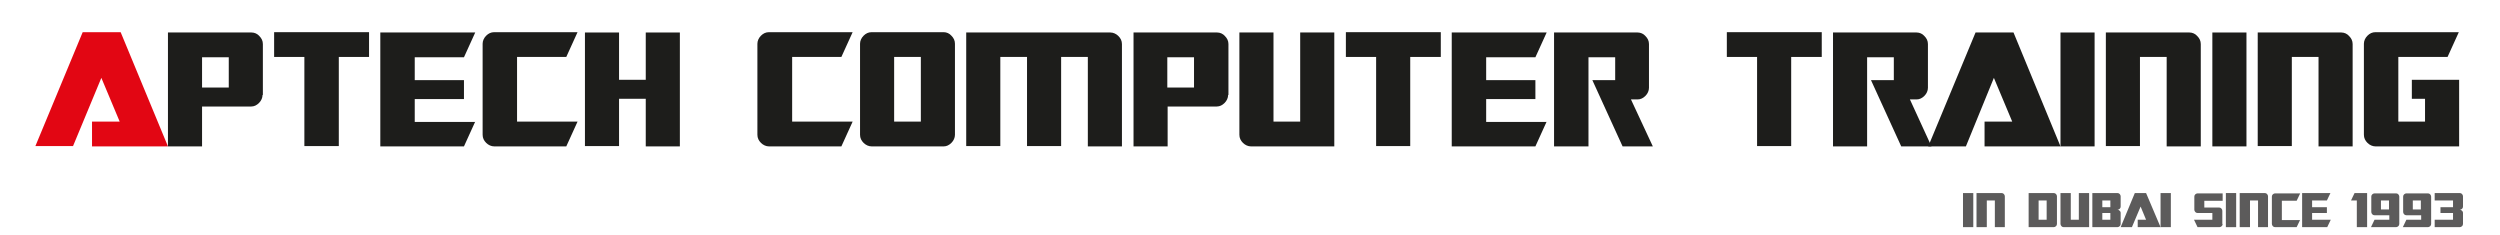 <?xml version="1.0" encoding="utf-8"?>
<!-- Generator: Adobe Illustrator 25.0.1, SVG Export Plug-In . SVG Version: 6.00 Build 0)  -->
<svg version="1.1" id="Layer_1" xmlns="http://www.w3.org/2000/svg" xmlns:xlink="http://www.w3.org/1999/xlink" x="0px" y="0px"
	 viewBox="0 0 777 73" style="enable-background:new 0 0 777 73;" xml:space="preserve">
<style type="text/css">
	.st0{fill:#5C5B5B;}
	.st1{fill:#E20613;}
	.st2{fill:#1D1D1B;}
</style>
<g>
	<g>
		<path class="st0" d="M613.3,70.6h-3.2V60h3.2V70.6z"/>
		<path class="st0" d="M623.2,70.6H620v-8.3h-2.5v8.3h-3.2V60h7.8c0.3,0,0.5,0.1,0.7,0.3c0.2,0.2,0.3,0.5,0.3,0.7V70.6z"/>
		<path class="st0" d="M639.3,69.6c0,0.3-0.1,0.5-0.3,0.7c-0.2,0.2-0.5,0.3-0.7,0.3h-7.8V60h7.8c0.3,0,0.5,0.1,0.7,0.3
			c0.2,0.2,0.3,0.5,0.3,0.7V69.6z M636.1,68.3v-6h-2.5v6H636.1z"/>
		<path class="st0" d="M649.2,70.6h-7.8c-0.3,0-0.5-0.1-0.7-0.3s-0.3-0.5-0.3-0.7V60h3.2v8.3h2.5V60h3.2V70.6z"/>
		<path class="st0" d="M659.1,69.6c0,0.3-0.1,0.5-0.3,0.7c-0.2,0.2-0.5,0.3-0.7,0.3h-7.8V60h7.8c0.3,0,0.5,0.1,0.7,0.3
			c0.2,0.2,0.3,0.5,0.3,0.7v3.2c0,0.3-0.1,0.5-0.3,0.7c-0.2,0.2-0.5,0.3-0.7,0.3c0.3,0,0.5,0.1,0.7,0.3c0.2,0.2,0.3,0.4,0.3,0.6
			V69.6z M655.9,64.4v-2.1h-2.5v2.1H655.9z M655.9,68.3v-2.1h-2.5v2.1H655.9z"/>
		<path class="st0" d="M671.5,70.6h-7.1v-2.3h2.6l-1.7-4.1l-2.7,6.4h-3.5l4.4-10.6h3.5L671.5,70.6z"/>
		<path class="st0" d="M674.7,70.6h-3.2V60h3.2V70.6z"/>
		<path class="st0" d="M690.8,69.6c0,0.3-0.1,0.5-0.3,0.7c-0.2,0.2-0.5,0.3-0.7,0.3H683l-1.1-2.3h5.7v-2.1H683
			c-0.3,0-0.5-0.1-0.7-0.3s-0.3-0.5-0.3-0.7v-4.1c0-0.3,0.1-0.5,0.3-0.7s0.5-0.3,0.7-0.3h7.8v2.3h-5.7v2.1h4.6
			c0.3,0,0.5,0.1,0.7,0.3c0.2,0.2,0.3,0.5,0.3,0.7V69.6z"/>
		<path class="st0" d="M695,70.6h-3.2V60h3.2V70.6z"/>
		<path class="st0" d="M705,70.6h-3.2v-8.3h-2.5v8.3h-3.2V60h7.8c0.3,0,0.5,0.1,0.7,0.3c0.2,0.2,0.3,0.5,0.3,0.7V70.6z"/>
		<path class="st0" d="M714.9,68.3l-1.1,2.3h-6.7c-0.3,0-0.5-0.1-0.7-0.3s-0.3-0.5-0.3-0.7v-8.5c0-0.3,0.1-0.5,0.3-0.7
			s0.5-0.3,0.7-0.3h7.8l-1.1,2.3h-4.6v6H714.9z"/>
		<path class="st0" d="M724.4,68.3l-1.1,2.3h-7.8V60h8.8l-1.1,2.3h-4.6v2.1h4.6v1.8h-4.6v2.1H724.4z"/>
		<path class="st0" d="M735.7,70.6h-3.2v-8.3h-1.8l1.1-2.3h3.9V70.6z"/>
		<path class="st0" d="M745.7,69.6c0,0.3-0.1,0.5-0.3,0.7c-0.2,0.2-0.5,0.3-0.7,0.3h-7.8l1.1-2.3h4.6v-1.4h-4.6
			c-0.3,0-0.5-0.1-0.7-0.3s-0.3-0.5-0.3-0.7v-4.8c0-0.3,0.1-0.5,0.3-0.7s0.5-0.3,0.7-0.3h6.7c0.3,0,0.5,0.1,0.7,0.3
			c0.2,0.2,0.3,0.5,0.3,0.7V69.6z M742.5,65.1v-2.8H740v2.8H742.5z"/>
		<path class="st0" d="M755.6,69.6c0,0.3-0.1,0.5-0.3,0.7c-0.2,0.2-0.5,0.3-0.7,0.3h-7.8l1.1-2.3h4.6v-1.4h-4.6
			c-0.3,0-0.5-0.1-0.7-0.3s-0.3-0.5-0.3-0.7v-4.8c0-0.3,0.1-0.5,0.3-0.7s0.5-0.3,0.7-0.3h6.7c0.3,0,0.5,0.1,0.7,0.3
			c0.2,0.2,0.3,0.5,0.3,0.7V69.6z M752.4,65.1v-2.8h-2.5v2.8H752.4z"/>
		<path class="st0" d="M765.5,69.6c0,0.3-0.1,0.5-0.3,0.7c-0.2,0.2-0.5,0.3-0.7,0.3h-7.8v-2.3h5.7v-2.1h-3.9v-1.8h3.9v-2.1h-5.7V60
			h7.8c0.3,0,0.5,0.1,0.7,0.3c0.2,0.2,0.3,0.5,0.3,0.7v3.2c0,0.3-0.1,0.5-0.3,0.7c-0.2,0.2-0.5,0.3-0.7,0.3c0.3,0,0.5,0.1,0.7,0.3
			c0.2,0.2,0.3,0.4,0.3,0.6V69.6z"/>
	</g>
	<g>
		<path class="st1" d="M52.2,45.5H28.6v-7.7h8.6l-5.7-13.6l-8.8,21.2H11l14.7-35.4h11.8L52.2,45.5z"/>
		<path class="st2" d="M81.6,29.5c0,0.9-0.4,1.8-1.1,2.5c-0.7,0.7-1.5,1.1-2.4,1.1H62.8v12.4H52.2V10.1h26c0.9,0,1.8,0.4,2.4,1.1
			c0.7,0.7,1.1,1.5,1.1,2.5V29.5z M71.1,27.2v-9.4h-8.3v9.4H71.1z"/>
		<path class="st2" d="M114.7,17.7h-9.4v27.7H94.6V17.7h-9.4v-7.7h29.5V17.7z"/>
		<path class="st2" d="M147.7,37.8l-3.5,7.7h-26V10.1h29.5l-3.5,7.7h-15.3v7.1h15.3v5.9h-15.3v7.1H147.7z"/>
		<path class="st2" d="M179.5,37.8l-3.5,7.7h-22.4c-0.9,0-1.8-0.4-2.5-1.1c-0.7-0.7-1.1-1.5-1.1-2.5V13.6c0-0.9,0.4-1.8,1.1-2.5
			c0.7-0.7,1.5-1.1,2.5-1.1h25.9l-3.5,7.7h-15.3v20.1H179.5z"/>
		<path class="st2" d="M211.3,45.5h-10.6V30.7h-8.3v14.7h-10.6V10.1h10.6v14.7h8.3V10.1h10.6V45.5z"/>
		<path class="st2" d="M265,37.8l-3.5,7.7H239c-0.9,0-1.8-0.4-2.5-1.1c-0.7-0.7-1.1-1.5-1.1-2.5V13.6c0-0.9,0.4-1.8,1.1-2.5
			c0.7-0.7,1.5-1.1,2.5-1.1H265l-3.5,7.7h-15.3v20.1H265z"/>
		<path class="st2" d="M296.8,41.9c0,0.9-0.4,1.8-1.1,2.5c-0.7,0.7-1.5,1.1-2.4,1.1h-22.4c-0.9,0-1.8-0.4-2.5-1.1
			c-0.7-0.7-1.1-1.5-1.1-2.5V13.6c0-0.9,0.4-1.8,1.1-2.5c0.7-0.7,1.5-1.1,2.5-1.1h22.4c0.9,0,1.8,0.4,2.4,1.1
			c0.7,0.7,1.1,1.5,1.1,2.5V41.9z M286.2,37.8V17.7h-8.3v20.1H286.2z"/>
		<path class="st2" d="M348.7,45.5h-10.6V17.7h-8.3v27.7h-10.6V17.7h-8.3v27.7h-10.6V10.1h44.8c0.9,0,1.8,0.4,2.5,1.1
			c0.7,0.7,1.1,1.5,1.1,2.5V45.5z"/>
		<path class="st2" d="M381.7,29.5c0,0.9-0.4,1.8-1.1,2.5c-0.7,0.7-1.5,1.1-2.4,1.1h-15.3v12.4h-10.6V10.1h26c0.9,0,1.8,0.4,2.4,1.1
			c0.7,0.7,1.1,1.5,1.1,2.5V29.5z M371.1,27.2v-9.4h-8.3v9.4H371.1z"/>
		<path class="st2" d="M414.7,45.5h-25.9c-0.9,0-1.8-0.4-2.5-1.1c-0.7-0.7-1.1-1.5-1.1-2.5V10.1h10.6v27.7h8.3V10.1h10.6V45.5z"/>
		<path class="st2" d="M447.7,17.7h-9.4v27.7h-10.6V17.7h-9.4v-7.7h29.5V17.7z"/>
		<path class="st2" d="M480.7,37.8l-3.5,7.7h-26V10.1h29.5l-3.5,7.7h-15.3v7.1h15.3v5.9h-15.3v7.1H480.7z"/>
		<path class="st2" d="M513.7,45.5h-9.4l-9.4-20.6h7.1v-7.1h-8.3v27.7H483V10.1h26c0.9,0,1.8,0.4,2.4,1.1c0.7,0.7,1.1,1.5,1.1,2.5
			v13.6c0,0.9-0.4,1.8-1.1,2.5c-0.7,0.7-1.5,1.1-2.4,1.1h-2.1L513.7,45.5z"/>
		<path class="st2" d="M566.1,17.7h-9.4v27.7h-10.6V17.7h-9.4v-7.7h29.5V17.7z"/>
		<path class="st2" d="M600.3,45.5h-9.4l-9.4-20.6h7.1v-7.1h-8.3v27.7h-10.6V10.1h26c0.9,0,1.8,0.4,2.4,1.1c0.7,0.7,1.1,1.5,1.1,2.5
			v13.6c0,0.9-0.4,1.8-1.1,2.5c-0.7,0.7-1.5,1.1-2.4,1.1h-2.1L600.3,45.5z"/>
		<path class="st2" d="M640.4,45.5h-23.6v-7.7h8.6l-5.7-13.6L611,45.5h-11.7l14.7-35.4h11.8L640.4,45.5z"/>
		<path class="st2" d="M651,45.5h-10.6V10.1H651V45.5z"/>
		<path class="st2" d="M684,45.5h-10.6V17.7h-8.3v27.7h-10.6V10.1h26c0.9,0,1.8,0.4,2.4,1.1c0.7,0.7,1.1,1.5,1.1,2.5V45.5z"/>
		<path class="st2" d="M698.2,45.5h-10.6V10.1h10.6V45.5z"/>
		<path class="st2" d="M731.2,45.5h-10.6V17.7h-8.3v27.7h-10.6V10.1h26c0.9,0,1.8,0.4,2.4,1.1c0.7,0.7,1.1,1.5,1.1,2.5V45.5z"/>
		<path class="st2" d="M764.2,45.5h-25.9c-0.9,0-1.8-0.4-2.5-1.1c-0.7-0.7-1.1-1.5-1.1-2.5V13.6c0-0.9,0.4-1.8,1.1-2.5
			c0.7-0.7,1.5-1.1,2.5-1.1h25.9l-3.5,7.7h-15.3v20.1h8.3v-7.1h-4.1v-5.9h14.7V45.5z"/>
	</g>
</g>
</svg>
